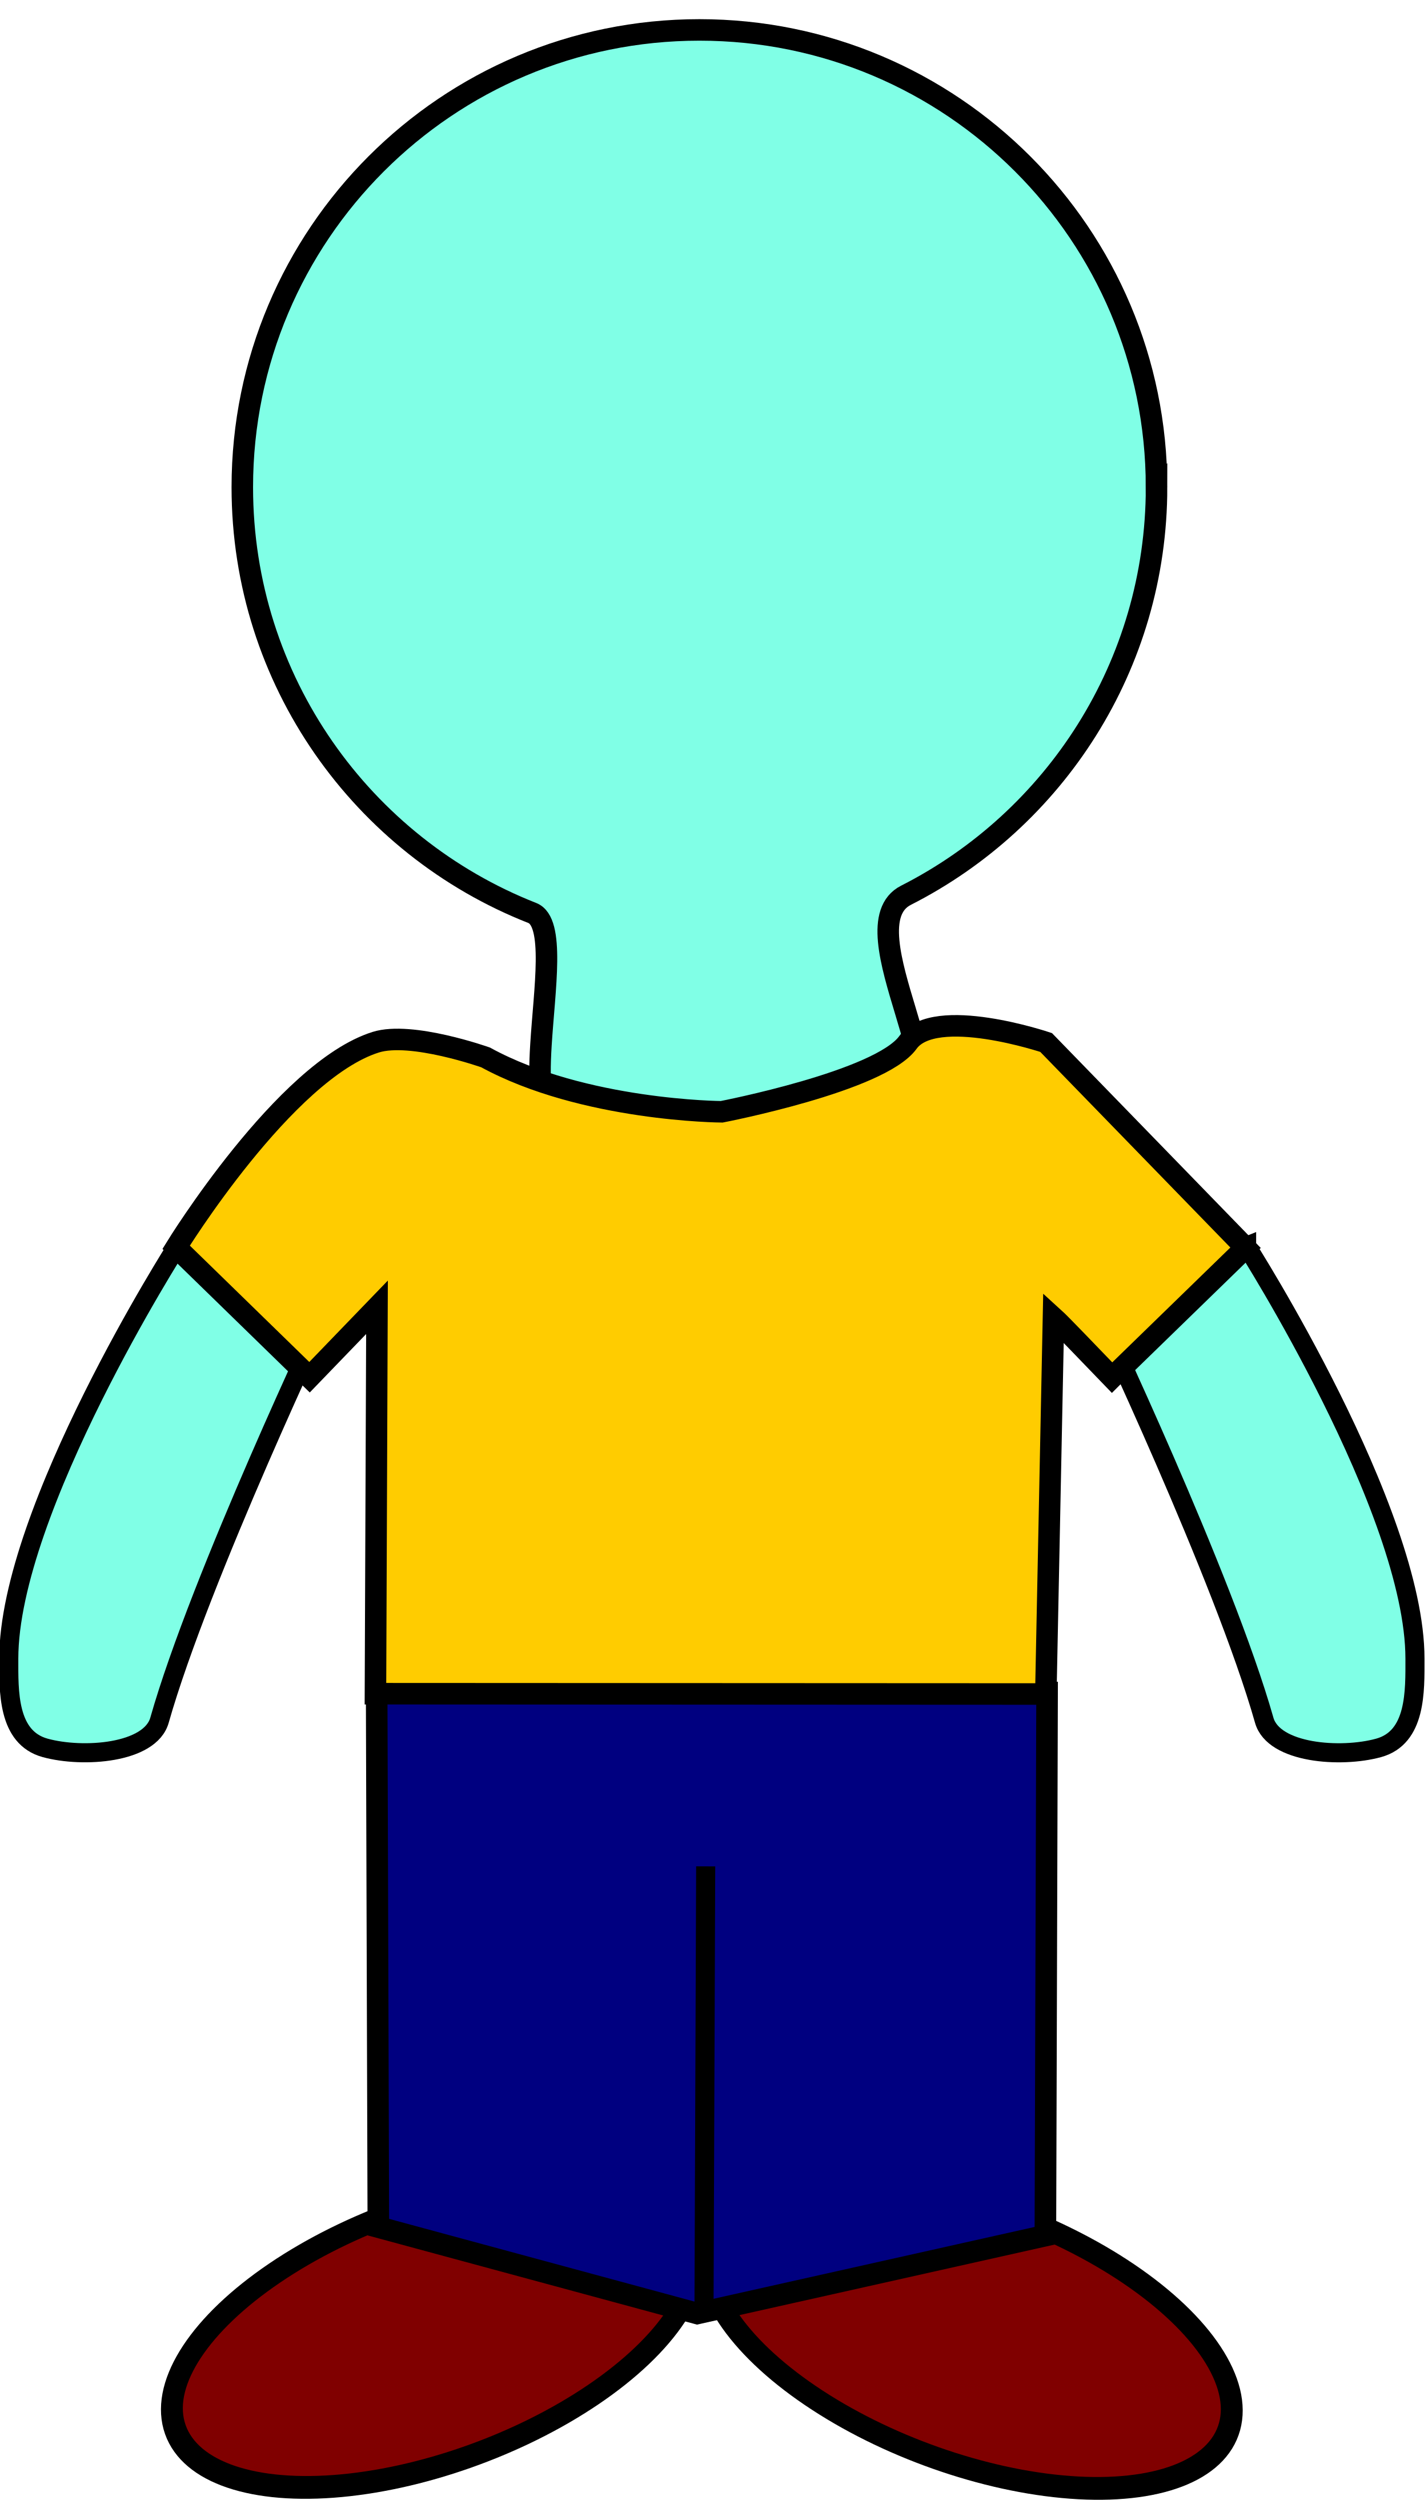 <?xml version="1.0" encoding="UTF-8" standalone="no"?>
<!-- Created with Inkscape (http://www.inkscape.org/) -->

<svg
   xmlns:dc="http://purl.org/dc/elements/1.1/"
   xmlns:cc="http://creativecommons.org/ns#"
   xmlns:rdf="http://www.w3.org/1999/02/22-rdf-syntax-ns#"
   xmlns:svg="http://www.w3.org/2000/svg"
   xmlns="http://www.w3.org/2000/svg"
   xmlns:sodipodi="http://sodipodi.sourceforge.net/DTD/sodipodi-0.dtd"
   xmlns:inkscape="http://www.inkscape.org/namespaces/inkscape"
   width="64mm"
   height="112mm"
   viewBox="0 0 64 112"
   version="1.1"
   id="svg96"
   inkscape:version="0.92.2 (5c3e80d, 2017-08-06)"
   sodipodi:docname="train_game_person.svg">
  <defs
     id="defs90" />
  <sodipodi:namedview
     id="base"
     pagecolor="#ffffff"
     bordercolor="#666666"
     borderopacity="1.0"
     inkscape:pageopacity="0.0"
     inkscape:pageshadow="2"
     inkscape:zoom="0.35"
     inkscape:cx="400"
     inkscape:cy="560"
     inkscape:document-units="mm"
     inkscape:current-layer="layer1"
     showgrid="false"
     inkscape:window-width="1440"
     inkscape:window-height="838"
     inkscape:window-x="-8"
     inkscape:window-y="-8"
     inkscape:window-maximized="1" />
  <g
     inkscape:label="Layer 1"
     inkscape:groupmode="layer"
     id="layer1"
     transform="translate(0,-185)">
    <g
       style="display:inline"
       id="g1095"
       transform="matrix(0.803,0,0,0.803,-99.871,156.688)">
      <ellipse
         transform="matrix(0.943,-0.333,0.266,0.964,0,0)"
         ry="7.127"
         rx="15.381"
         cy="206.002"
         cx="99.467"
         id="path1003"
         style="fill:#800000;fill-opacity:1;stroke:#000000;stroke-width:1.246;stroke-miterlimit:4;stroke-dasharray:none" />
      <ellipse
         transform="matrix(-0.943,-0.333,-0.266,0.964,0,0)"
         ry="7.127"
         rx="15.381"
         cy="96.875"
         cx="-216.609"
         id="path1003-8"
         style="display:inline;fill:#800000;fill-opacity:1;stroke:#000000;stroke-width:1.246;stroke-miterlimit:4;stroke-dasharray:none" />
      <g
         id="g145">
        <path
           sodipodi:nodetypes="sssssssss"
           inkscape:connector-curvature="0"
           id="path108"
           d="m 188.923,62.439 c 0,9.942 -5.686,18.555 -13.984,22.766 -3.463,1.757 3.581,11.63 -0.568,11.63 -0.792,0 -17.884,1.081 -18.741,0.986 -1.131,-0.126 -1.204,-2.028 -1.066,-4.262 0.192,-3.11 0.792,-6.864 -0.485,-7.366 -9.475,-3.725 -16.183,-12.956 -16.183,-23.753 0,-14.091 11.423,-25.513 25.513,-25.513 14.091,2e-6 25.513,11.423 25.513,25.513 z"
           style="fill:#80ffe6;fill-opacity:1;stroke:#000000;stroke-width:1.2;stroke-miterlimit:4;stroke-dasharray:none" />
      </g>
      <path
         sodipodi:nodetypes="ccccccccc"
         inkscape:connector-curvature="0"
         id="rect998"
         d="m 145.395,129.689 h 37.418 v 0 l -0.095,30.294 v 0 l -19.432,4.347 -17.797,-4.819 v 0 z"
         style="fill:#000080;fill-opacity:1;stroke:#000000;stroke-width:1.204;stroke-miterlimit:4;stroke-dasharray:none" />
      <path
         sodipodi:nodetypes="cc"
         inkscape:connector-curvature="0"
         id="path1001"
         d="m 163.664,164.33 0.095,-24.946"
         style="fill:none;stroke:#000000;stroke-width:1.065;stroke-linecap:butt;stroke-linejoin:miter;stroke-miterlimit:4;stroke-dasharray:none;stroke-opacity:1" />
      <path
         sodipodi:nodetypes="ccsssc"
         inkscape:connector-curvature="0"
         id="rect1034"
         d="m 163.91,46.249 h 9.087 c 0,0 -0.92,16.622 0,24.856 0.214,1.913 -3.152,3.578 -5.324,3.84 -2.177,0.262 -3.086,-2.181 -3.763,-3.84 -3.132,-7.671 0,-24.856 0,-24.856 z"
         style="fill:#80ffe6;fill-opacity:1;stroke:#000000;stroke-width:1.065;stroke-miterlimit:4;stroke-dasharray:none"
         transform="rotate(22.214)" />
      <path
         sodipodi:nodetypes="ccsssc"
         inkscape:connector-curvature="0"
         id="rect1034-0"
         d="m 193.949,104.786 -8.413,3.436 c 0,0 7.136,15.04 9.397,23.011 0.525,1.852 4.271,2.121 6.381,1.542 2.115,-0.58 2.032,-3.185 2.032,-4.977 -5.2e-4,-8.285 -9.397,-23.011 -9.397,-23.011 z"
         style="display:inline;fill:#80ffe6;fill-opacity:1;stroke:#000000;stroke-width:1.065;stroke-miterlimit:4;stroke-dasharray:none" />
      <path
         sodipodi:nodetypes="cccscssccccccc"
         inkscape:connector-curvature="0"
         id="rect979-5"
         d="m -210.355,-55.538 v -10.394 l 15.969,-10e-7 c 0,0 5.829,2.997 5.38,5.529 -0.466,2.63 4.472,10.152 4.472,10.152 0,0 5.407,5.496 11.358,7.332 0,0 3.946,1.946 4.884,3.805 2.398,4.753 -0.437,15.964 -0.437,15.964 l -10.39,-0.284 0.173,-5.42 -15.398,15.089 -26.094,-26.818 14.764,-14.947 c -0.561,-0.036 -2.812,-0.011 -4.681,-0.007 z"
         inkscape:transform-center-y="-0.18898653"
         inkscape:transform-center-x="0.28348023"
         style="display:inline;fill:#ffcc00;fill-opacity:1;stroke:#000000;stroke-width:1.2;stroke-miterlimit:4;stroke-dasharray:none"
         transform="matrix(-0.697,-0.717,-0.717,0.697,0,0)" />
    </g>
  </g>
</svg>
